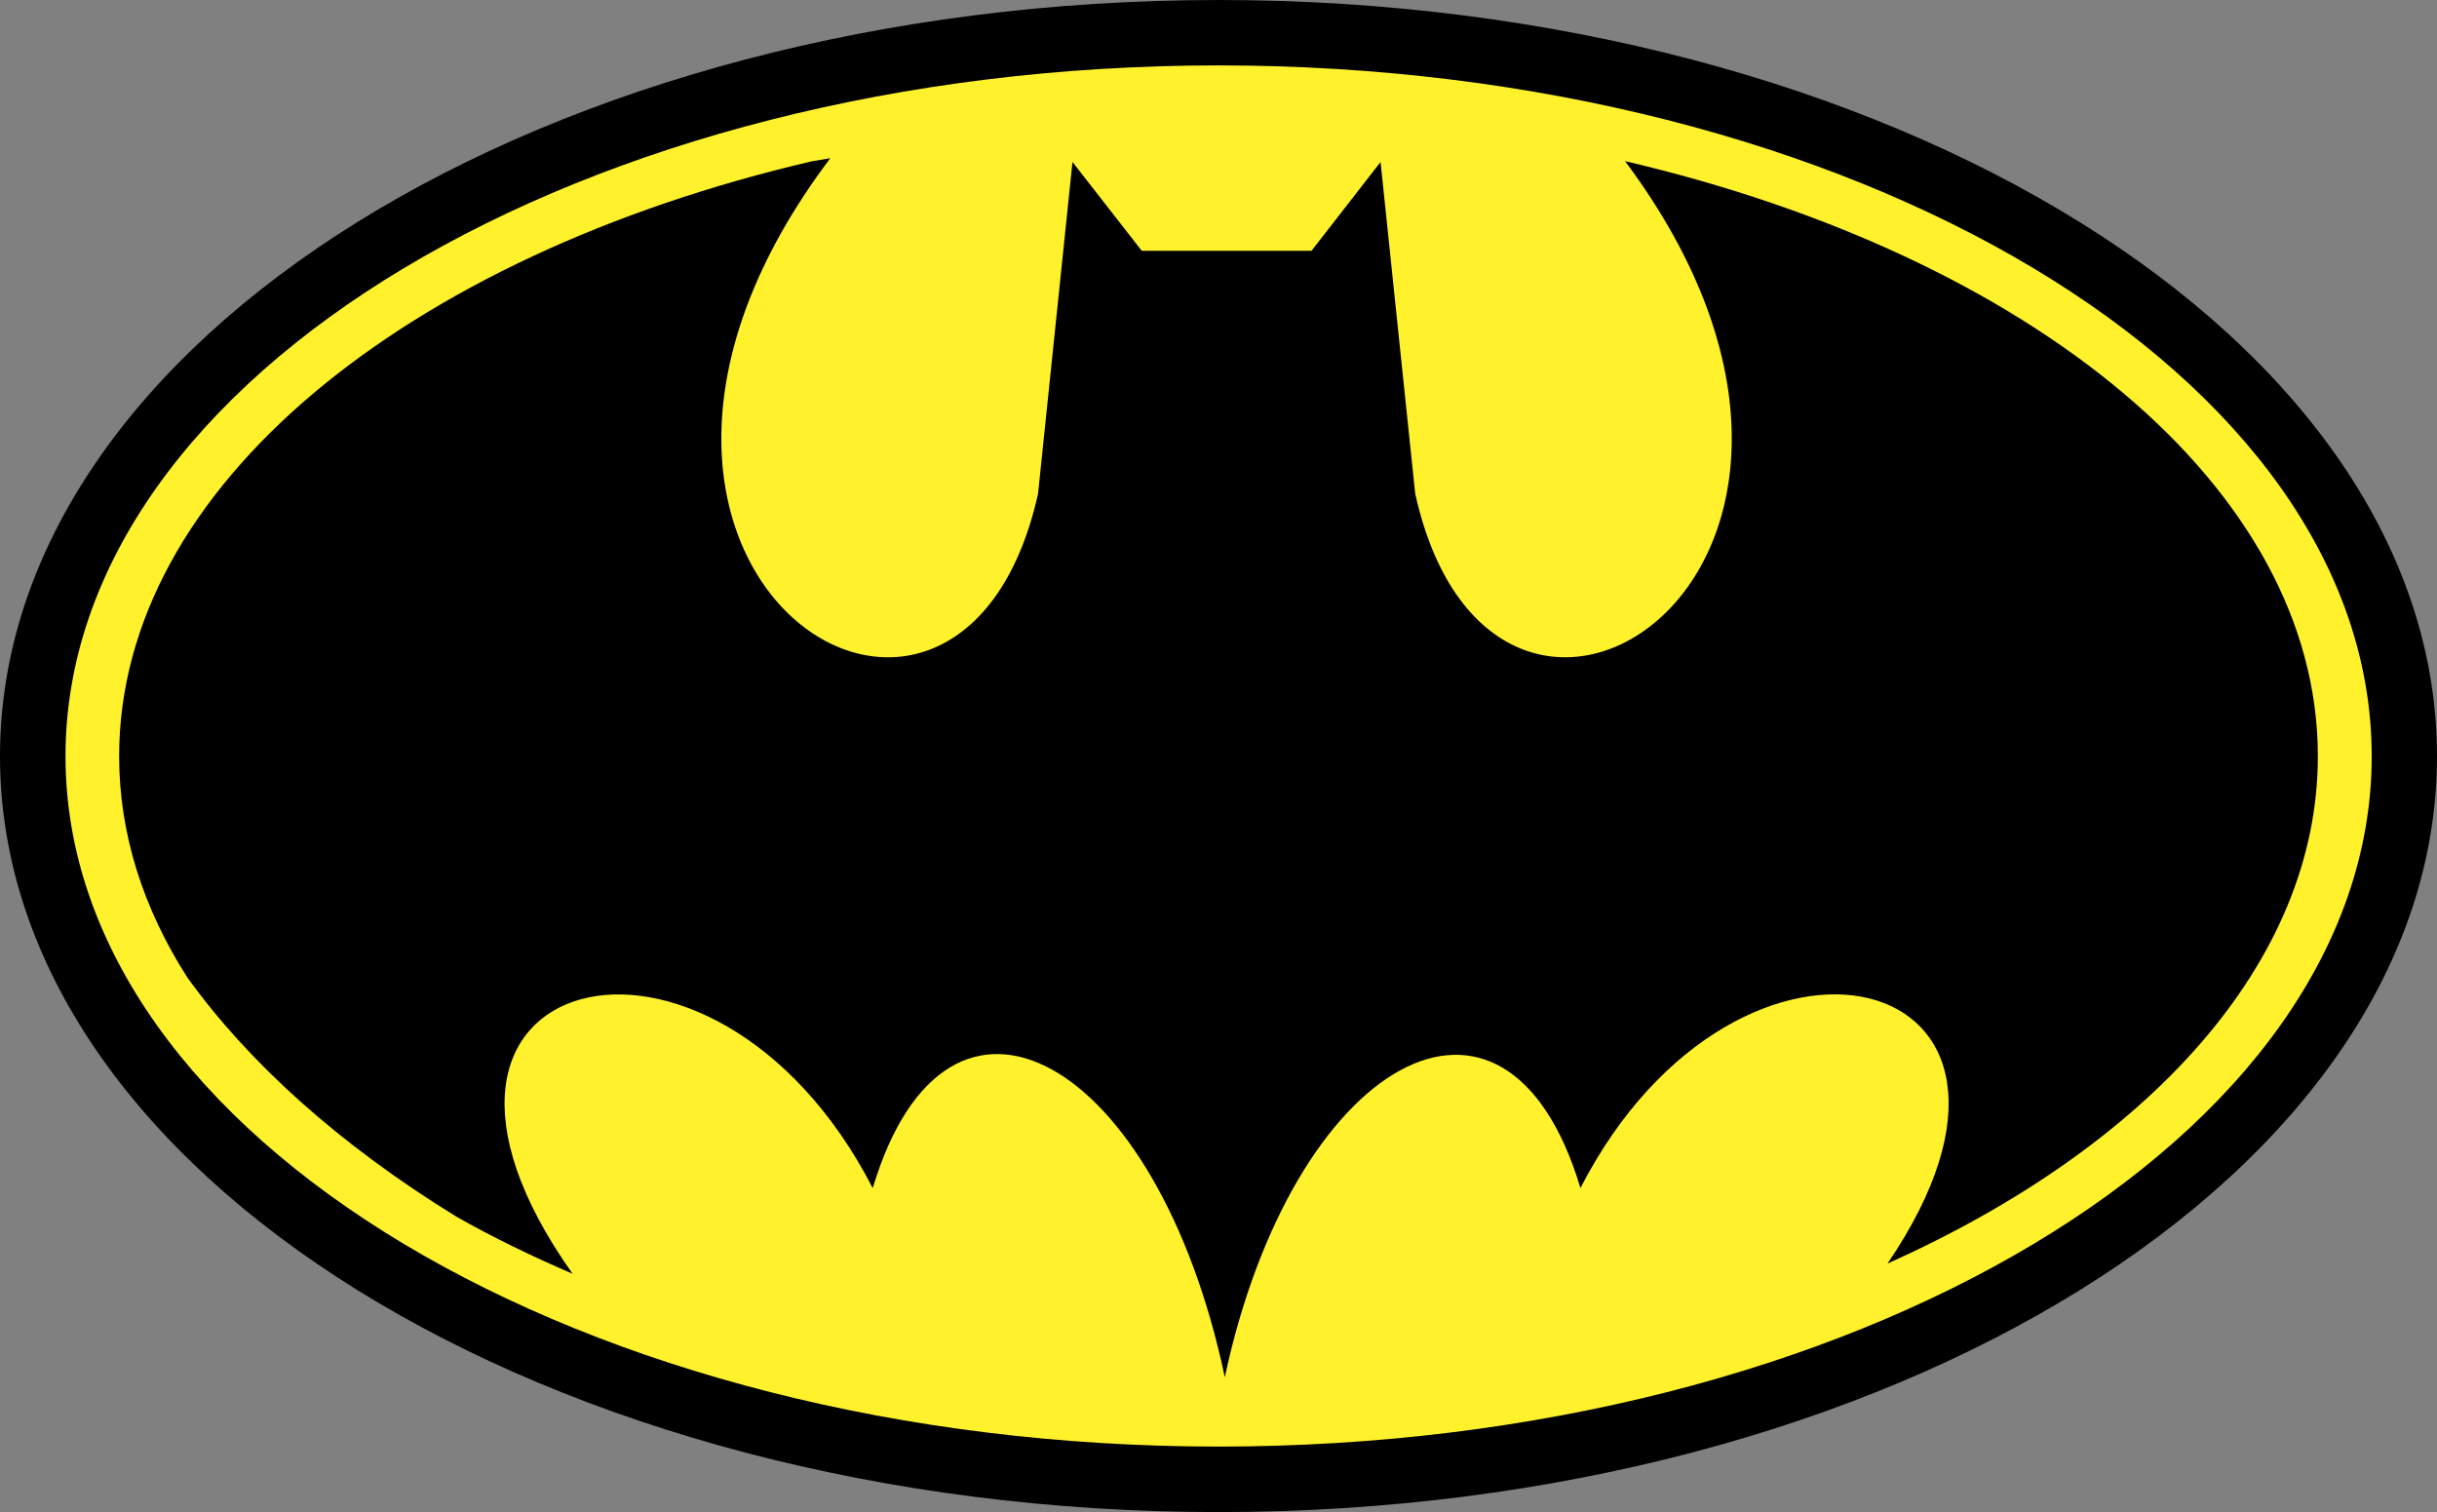 <?xml version="1.0" encoding="UTF-8"?>
<svg id="Layer_1" data-name="Layer 1" xmlns="http://www.w3.org/2000/svg" viewBox="0 0 2321.6 1440.4">
  <rect x="0" y="0" width="2321.6" height="1440.4" fill="#808080" stroke="none"/>
  <defs>
    <style>
      .cls-1 {
        fill: #fff22d;
      }

      .cls-1, .cls-2 {
        fill-rule: evenodd;
      }
    </style>
  </defs>
  <path class="cls-2" d="M1160.8,0c639.3,0,1160.8,323.6,1160.8,720.4s-521.5,720-1160.8,720S0,1116.8,0,720.4C0,323.6,521.5,0,1160.8,0h0Z"/>
  <path class="cls-1" d="M1160.8,62.3c605.1,0,1098.6,295.6,1098.6,658.1s-493.5,657.6-1098.6,657.6S62.4,1082.4,62.4,720.4c0-362.4,493.5-658.1,1098.4-658.1h0Z"/>
  <path class="cls-2" d="M1166.8,1311.9c-64.2-304.2-264.1-417.8-335.4-180.1-153.3-297.8-492.3-209.3-285.9,81.6-39-16.8-76.2-34.8-110.7-54.4-112.1-69-197.9-146.7-256.5-228.1-42-65.8-64.8-136.7-64.8-210.5,0-256.5,273.9-476.7,659.7-566.7,5.8-1,11.8-2,17.8-3-293.9,389.6,121.7,661.3,197.9,319.6l32.8-316,66,84.6h161.7l65.8-84.6,33,316c75.8,340.8,489.6,71.4,199.9-316.8,386.2,90.2,660,310.4,660,566.9,0,196.3-160.9,371.6-410,483.3,192.5-283-140.9-366.6-292.5-72-71.3-237.6-274.2-121.1-338.8,180.2h0Z"/>
</svg>